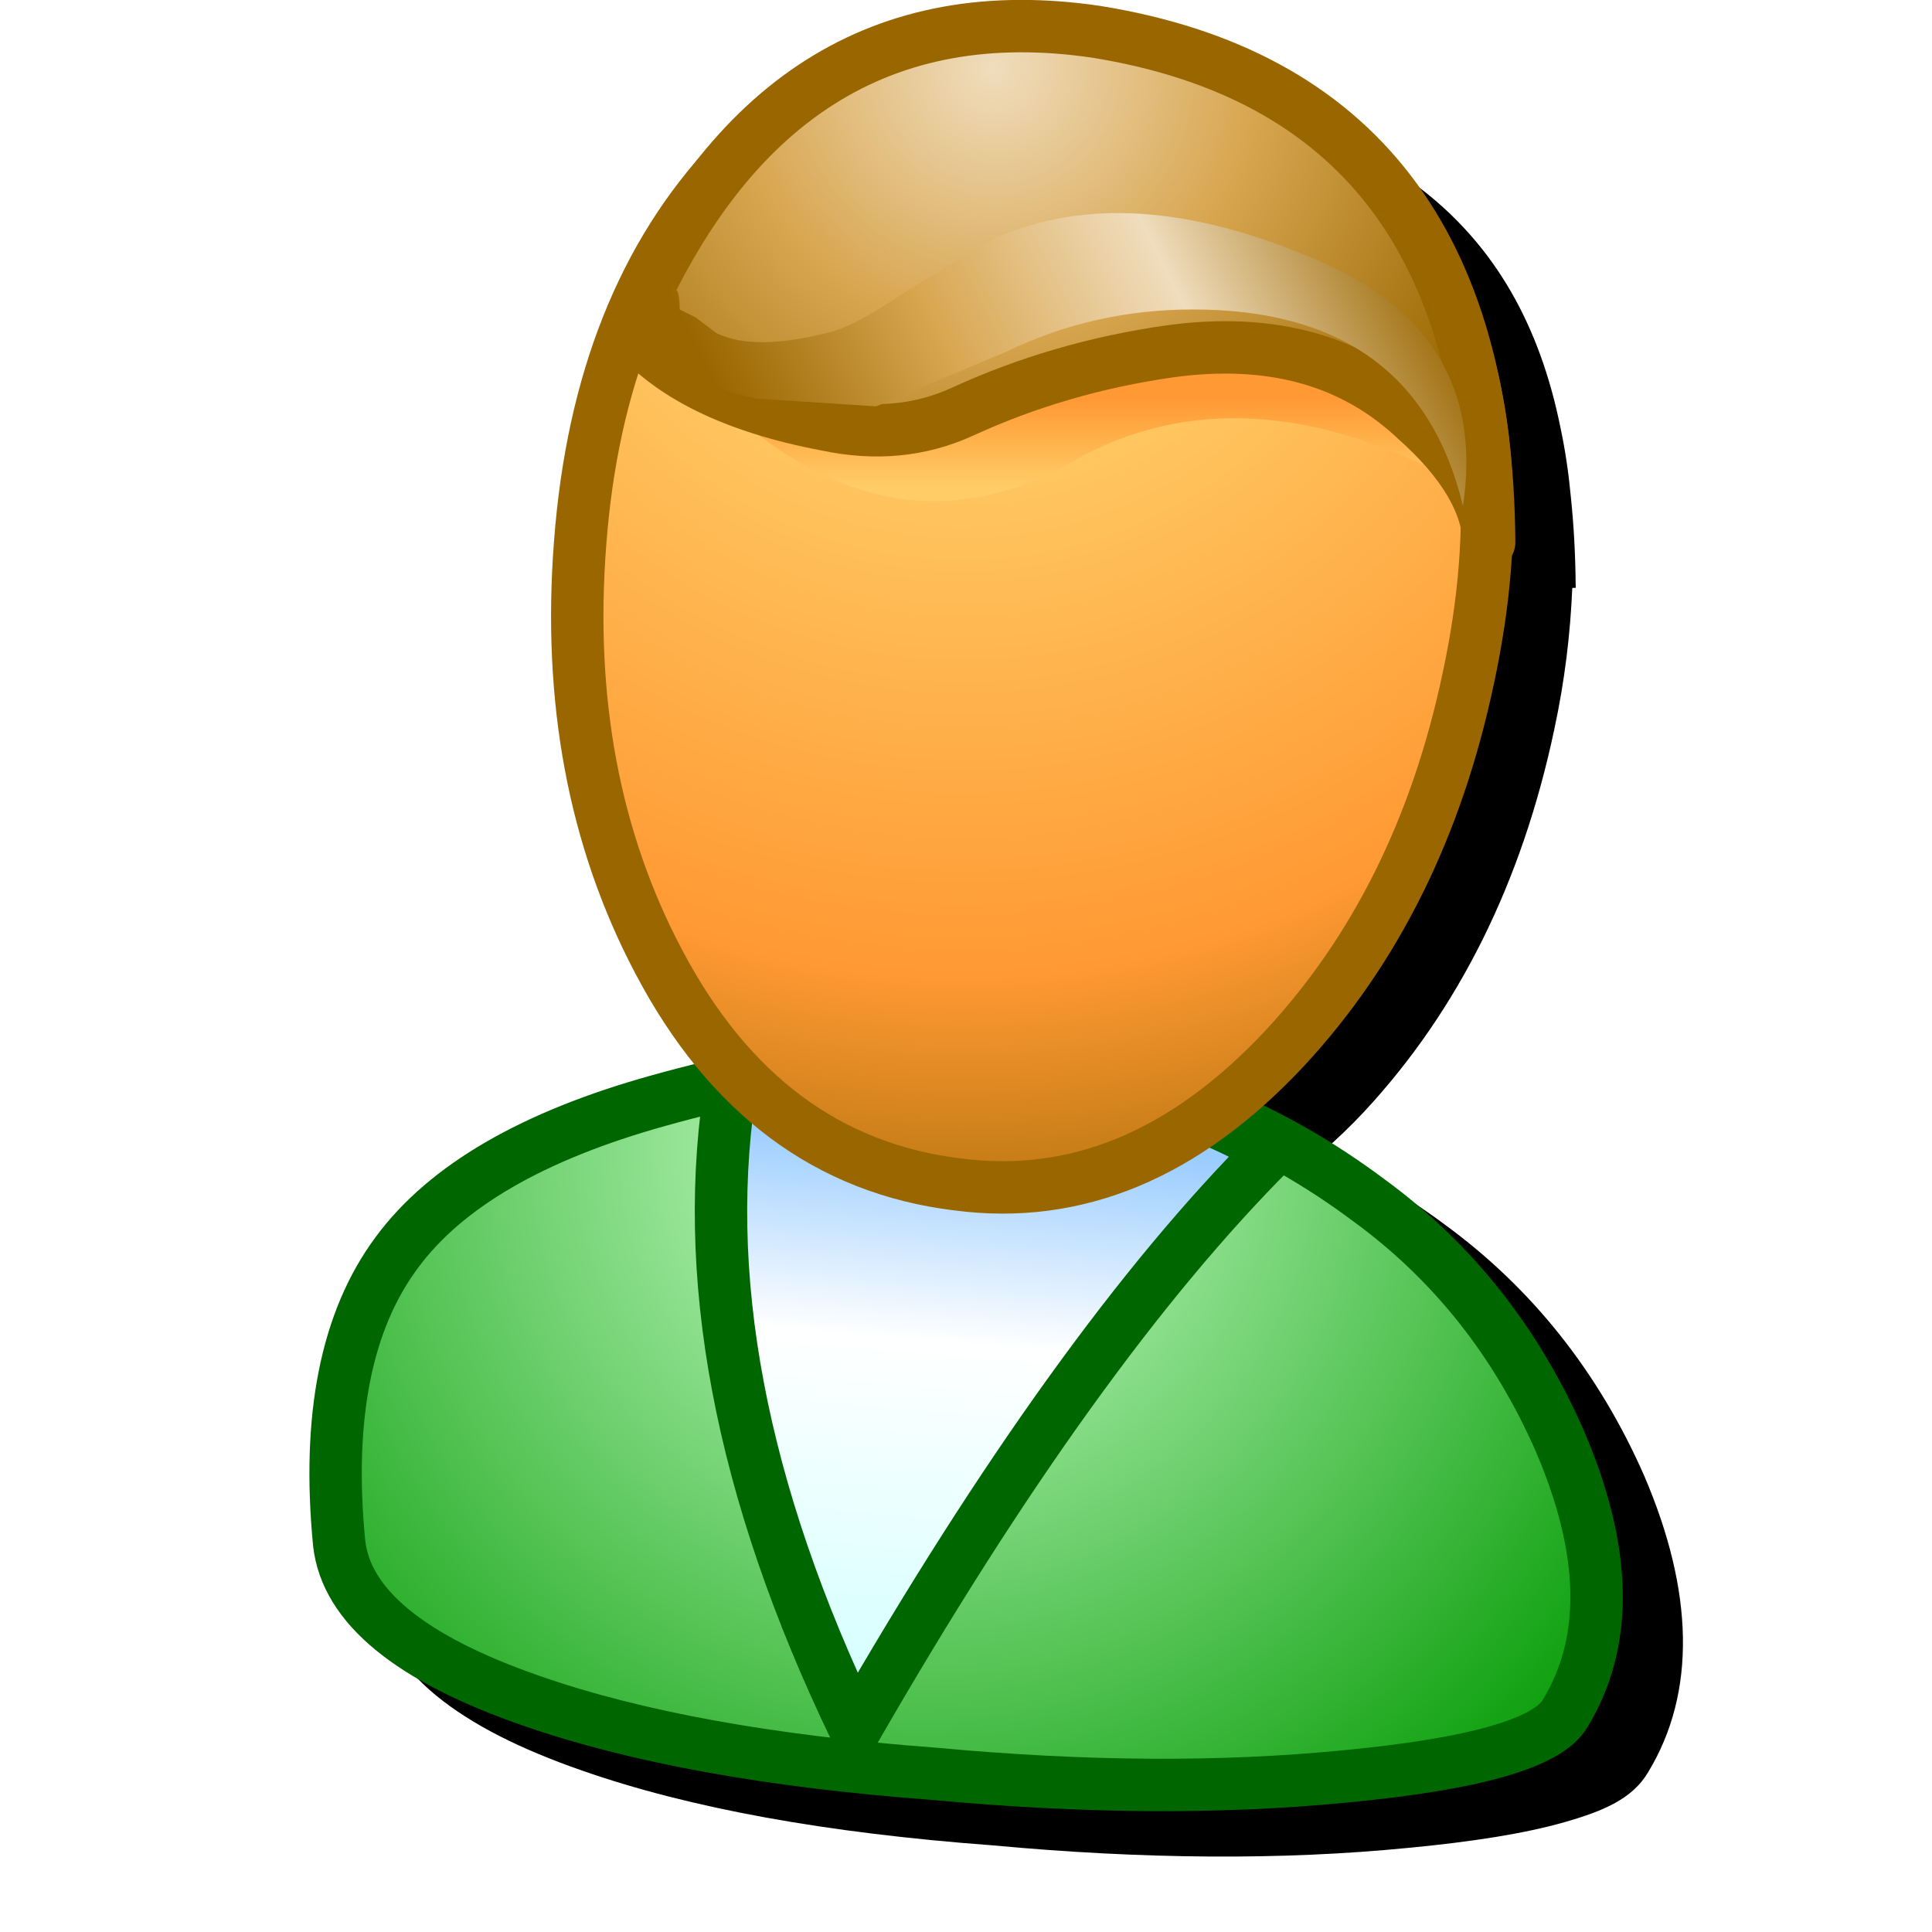 <?xml version="1.0" encoding="UTF-8" standalone="no"?>
<svg
   inkscape:export-ydpi="12"
   inkscape:export-xdpi="12"
   inkscape:export-filename="im-user.png"
   sodipodi:docname="user-32.svg"
   inkscape:version="1.1.2 (0a00cf5339, 2022-02-04)"
   version="1.1"
   id="svg2"
   width="256"
   height="256"
   xmlns:inkscape="http://www.inkscape.org/namespaces/inkscape"
   xmlns:sodipodi="http://sodipodi.sourceforge.net/DTD/sodipodi-0.dtd"
   xmlns="http://www.w3.org/2000/svg"
   xmlns:svg="http://www.w3.org/2000/svg"
   xmlns:rdf="http://www.w3.org/1999/02/22-rdf-syntax-ns#"
   xmlns:cc="http://creativecommons.org/ns#"
   xmlns:dc="http://purl.org/dc/elements/1.1/">
  <sodipodi:namedview
     inkscape:document-rotation="0"
     inkscape:current-layer="svg2"
     inkscape:window-maximized="1"
     inkscape:window-y="0"
     inkscape:window-x="0"
     inkscape:cy="167.66694"
     inkscape:cx="-129.98898"
     inkscape:zoom="1.5924427"
     fit-margin-bottom="0"
     fit-margin-right="0"
     fit-margin-left="0"
     fit-margin-top="0"
     showgrid="false"
     id="namedview149"
     inkscape:window-height="2043"
     inkscape:window-width="3840"
     inkscape:pageshadow="2"
     inkscape:pageopacity="0"
     guidetolerance="10"
     gridtolerance="10"
     objecttolerance="10"
     borderopacity="1"
     bordercolor="#666666"
     pagecolor="#ffffff"
     inkscape:pagecheckerboard="0">
    <inkscape:grid
       type="xygrid"
       id="grid891" />
    <inkscape:grid
       type="xygrid"
       id="grid893"
       spacingx="0.5"
       spacingy="0.5" />
  </sodipodi:namedview>
  <path
     sodipodi:nodetypes="sccccccccccccsccccscccsccccccccccccccccssccsss"
     d="m 142.569,10.923 c -17.121,0.094 -31.635,7.344 -42.588,21.15 -0.006,0.007 -0.01,0.015 -0.016,0.021 -0.061,0.071 -0.117,0.146 -0.178,0.217 -0.013,0.017 -0.023,0.027 -0.033,0.041 -10.994,12.869 -17.221,29.735 -18.779,50.219 -1.661,21.365 1.916,40.604 10.807,57.424 2.374,4.509 5.114,8.388 8.029,11.965 -1.958,0.474 -3.9,0.907 -5.891,1.467 -17.089,4.747 -29.415,11.709 -36.566,21.406 -7.401,9.953 -9.536,18.832 -7.865,36.013 l 0.002,0.023 0.004,0.023 c 0.579,5.212 3.572,9.89 8.273,13.754 4.701,3.864 11.145,7.107 19.373,9.969 l -0.006,-0.004 c 14.305,5.007 32.392,8.269 54.346,9.904 20.051,1.862 38.407,1.985 55.08,0.342 8.686,-0.822 15.554,-1.927 20.76,-3.414 5.196,-1.484 8.995,-3.117 11.051,-6.594 6.468,-10.632 6.02,-24.072 -0.482,-39.244 l -0.006,-0.014 -0.006,-0.014 c -6.005,-13.691 -14.865,-24.871 -26.455,-33.328 -5.135,-3.838 -10.572,-6.934 -16.164,-9.637 1.87,-1.65 3.719,-3.402 5.529,-5.34 l 0.002,-0.004 0.004,-0.004 c 12.49,-13.451 20.874,-30.395 25.148,-50.57 1.404,-6.505 2.137,-12.742 2.393,-18.791 l 0.463,-0.012 c -2.8e-4,-0.046 -0.007,-0.085 -0.008,-0.131 h 0.006 c -0.001,-0.024 -0.009,-0.046 -0.01,-0.07 -0.031,-4.151 -0.248,-8.128 -0.648,-11.928 -0.284,-3.034 -0.717,-6.02 -1.336,-8.945 -5.613,-28.095 -24.361,-40.416 -53.431,-45.098 l -0.023,-0.002 -0.023,-0.004 c -3.689,-0.544 -7.274,-0.81 -10.754,-0.791 z M 99.788,32.312 c 0,0.065 0.032,-0.04 0.096,-0.121 l 0.061,-0.072 c -0.018,0.023 -0.039,0.042 -0.057,0.064 -0.067,0.085 -0.1,0.062 -0.1,0.129 z"
     style="color:#000000;font-style:normal;font-variant:normal;font-weight:normal;font-stretch:normal;font-size:medium;line-height:normal;font-family:sans-serif;font-variant-ligatures:normal;font-variant-position:normal;font-variant-caps:normal;font-variant-numeric:normal;font-variant-alternates:normal;font-variant-east-asian:normal;font-feature-settings:normal;font-variation-settings:normal;text-indent:0;text-align:start;text-decoration:none;text-decoration-line:none;text-decoration-style:solid;text-decoration-color:#000000;letter-spacing:normal;word-spacing:normal;text-transform:none;writing-mode:lr-tb;direction:ltr;text-orientation:mixed;dominant-baseline:auto;baseline-shift:baseline;text-anchor:start;white-space:normal;shape-padding:0;shape-margin:0;inline-size:0;clip-rule:nonzero;display:inline;overflow:visible;visibility:visible;isolation:auto;mix-blend-mode:normal;color-interpolation:sRGB;color-interpolation-filters:linearRGB;solid-color:#000000;solid-opacity:1;vector-effect:none;fill:#000000;fill-opacity:1;fill-rule:evenodd;stroke:none;stroke-width:6.942;stroke-linecap:butt;stroke-linejoin:miter;stroke-miterlimit:4;stroke-dasharray:none;stroke-dashoffset:0;stroke-opacity:1;filter:url(#filter961);color-rendering:auto;image-rendering:auto;shape-rendering:auto;text-rendering:auto;enable-background:accumulate;stop-color:#000000"
     id="path954" />
  <g
     transform="matrix(6.942,0,0,6.942,40.999,0)"
     id="g905">
    <path
       inkscape:connector-curvature="0"
       style="fill:url(#gradient0);fill-rule:evenodd;stroke:none"
       id="path6"
       d="m 4.218,32.457 q 3,1.05 7.7,1.4 4.3,0.4 7.85,0.05 3.7,-0.35 4.2,-1.2 1.25,-2.05 -0.1,-5.2 -1.25,-2.85 -3.65,-4.6 -5.55,-4.15 -13.55,-1.9 -3.6,1 -5,2.9 -1.45,1.95 -1.1,5.55 0.2,1.8 3.65,3" />
    <path
       style="fill:none;stroke:#006600;stroke-width:1;stroke-linecap:round;stroke-linejoin:round"
       inkscape:connector-curvature="0"
       id="path8"
       d="m 4.218,32.457 q -3.45,-1.2 -3.65,-3 -0.35,-3.6 1.1,-5.55 1.4,-1.9 5,-2.9 8,-2.25 13.55,1.9 2.4,1.75 3.65,4.6 1.35,3.15 0.1,5.2 -0.5,0.85 -4.2,1.2 -3.55,0.35 -7.85,-0.05 -4.7,-0.35 -7.7,-1.4 z" />
    <path
       inkscape:connector-curvature="0"
       style="fill:url(#gradient1);fill-rule:evenodd;stroke:none"
       id="path10"
       d="m 18.368,21.957 q -2.35,-1.4 -5.6,-1.4 l -3.25,-0.2 -1.45,0.2 q -0.95,5.6 2.35,12.45 4.2,-7.3 7.95,-11.05" />
    <path
       style="fill:none;stroke:#006600;stroke-width:1;stroke-linecap:round;stroke-linejoin:round"
       inkscape:connector-curvature="0"
       id="path12"
       d="m 18.368,21.957 q -3.75,3.75 -7.95,11.05 -3.3,-6.85 -2.35,-12.45 l 1.45,-0.2 3.25,0.2 q 3.25,0 5.6,1.4 z" />
    <path
       inkscape:connector-curvature="0"
       style="fill:url(#gradient2);fill-rule:evenodd;stroke:none"
       id="path14"
       d="m 12.368,22.607 q 3.4,0.45 6.25,-2.6 2.6,-2.8 3.5,-7.05 0.95,-4.4 -0.6,-7.7 -1.7,-3.75 -6.1,-4.5 -4.55,-0.8 -7.35,2.3 -2.55,2.7 -2.9,7.3 -0.35,4.5 1.5,8 2,3.8 5.7,4.25" />
    <path
       style="fill:none;stroke:#996600;stroke-width:1;stroke-linecap:round;stroke-linejoin:round"
       inkscape:connector-curvature="0"
       id="path16"
       d="m 12.368,22.607 q -3.7,-0.45 -5.7,-4.25 -1.85,-3.5 -1.5,-8 0.35,-4.6 2.9,-7.3 2.8,-3.1 7.35,-2.3 4.4,0.75 6.1,4.5 1.55,3.3 0.6,7.7 -0.9,4.25 -3.5,7.05 -2.85,3.05 -6.25,2.6 z" />
    <path
       inkscape:connector-curvature="0"
       style="fill:url(#gradient3);fill-rule:evenodd;stroke:none"
       id="path18"
       d="m 22.018,9.257 q -2.3,-5.1 -8.25,-2.85 -5.1,1.95 -7.45,-0.4 4.05,5.2 8.25,2.8 3.25,-1.85 7.45,0.45" />
    <path
       inkscape:connector-curvature="0"
       style="fill:url(#gradient4);fill-rule:evenodd;stroke:none"
       id="path20"
       d="m 22.518,10.357 q -0.05,-8.55 -7.5,-9.75 -6.1,-0.9 -8.9,5.65 1.1,1.35 3.75,1.85 1.4,0.3 2.6,-0.25 1.85,-0.85 3.95,-1.15 2.9,-0.4 4.7,1.3 1.35,1.2 1.4,2.35" />
    <path
       style="fill:none;stroke:#996600;stroke-width:1;stroke-linecap:round;stroke-linejoin:round"
       inkscape:connector-curvature="0"
       id="path22"
       d="m 22.518,10.357 q -0.05,-1.15 -1.4,-2.35 -1.8,-1.7 -4.7,-1.3 -2.1,0.3 -3.95,1.15 -1.2,0.55 -2.6,0.25 -2.65,-0.5 -3.75,-1.85 2.8,-6.55 8.9,-5.65 7.45,1.2 7.5,9.75 z" />
    <path
       inkscape:connector-curvature="0"
       style="fill:url(#gradient5);fill-rule:evenodd;stroke:none"
       id="path24"
       d="m 10.818,7.757 2.5,-1.05 q 1.65,-0.8 3.55,-0.8 4.25,0 5.15,3.75 0.5,-3.3 -2.8,-4.7 -3.6,-1.55 -6.15,-0.4 l -1.75,1.05 q -0.95,0.65 -1.45,0.75 -1.4,0.35 -2.1,0 l -0.4,-0.3 -0.3,-0.15 q 0,-0.75 -0.4,-0.1 -0.4,0.7 -0.05,1 0.6,0.5 1.9,0.8 l 2.3,0.15" />
  </g>
  <defs
     id="defs48">
    <radialGradient
       spreadMethod="pad"
       r="819.2"
       id="gradient0"
       gradientUnits="userSpaceOnUse"
       gradientTransform="matrix(0.021,0,0,0.021,11.718,21.957)"
       cy="0"
       cx="0">
      <stop
         id="stop51"
         stop-color="#ccffcc"
         offset="0.0" />
      <stop
         id="stop53"
         stop-color="#009900"
         offset="1.0" />
    </radialGradient>
    <linearGradient
       x2="819.2"
       x1="-819.2"
       spreadMethod="pad"
       id="gradient1"
       gradientUnits="userSpaceOnUse"
       gradientTransform="matrix(-7e-4,0.008,0.006,5e-4,13.318,27.107)">
      <stop
         id="stop56"
         stop-color="#99ccff"
         offset="0.0" />
      <stop
         id="stop58"
         stop-color="#99ccff"
         offset="0.094" />
      <stop
         id="stop60"
         stop-color="#ffffff"
         offset="0.396" />
      <stop
         id="stop62"
         stop-color="#ccffff"
         offset="1.0" />
    </linearGradient>
    <radialGradient
       spreadMethod="pad"
       r="819.2"
       id="gradient2"
       gradientUnits="userSpaceOnUse"
       gradientTransform="matrix(0.028,0,0,0.028,12.468,2.257)"
       cy="0"
       cx="0">
      <stop
         id="stop65"
         stop-color="#ffff99"
         offset="0.0" />
      <stop
         id="stop67"
         stop-color="#ffcc66"
         offset="0.243" />
      <stop
         id="stop69"
         stop-color="#ff9933"
         offset="0.714" />
      <stop
         id="stop71"
         stop-color="#996600"
         offset="1.0" />
    </radialGradient>
    <linearGradient
       x2="819.2"
       x1="-819.2"
       spreadMethod="pad"
       id="gradient3"
       gradientUnits="userSpaceOnUse"
       gradientTransform="matrix(0,0.002,0.01,0,14.168,7.657)">
      <stop
         id="stop74"
         stop-color="#ff9933"
         offset="0.0" />
      <stop
         id="stop76"
         stop-color="#ff9933"
         offset="0.486" />
      <stop
         id="stop78"
         stop-color="#ffcc66"
         offset="1.0" />
    </linearGradient>
    <radialGradient
       spreadMethod="pad"
       r="819.2"
       id="gradient4"
       gradientUnits="userSpaceOnUse"
       gradientTransform="matrix(0.016,0,0,0.016,13.068,1.307)"
       cy="0"
       cx="0">
      <stop
         id="stop81"
         stop-color="#f0ddbd"
         offset="0.0" />
      <stop
         id="stop83"
         stop-color="#d8a650"
         offset="0.38" />
      <stop
         id="stop85"
         stop-color="#996600"
         offset="0.82" />
      <stop
         id="stop87"
         stop-color="#926821"
         offset="1.0" />
    </radialGradient>
    <linearGradient
       x2="819.2"
       x1="-819.2"
       spreadMethod="pad"
       id="gradient5"
       gradientUnits="userSpaceOnUse"
       gradientTransform="matrix(-0.007,0.004,0.003,0.006,14.468,6.057)">
      <stop
         id="stop90"
         stop-color="#996600"
         offset="0.0" />
      <stop
         id="stop92"
         stop-color="#f0ddbd"
         offset="0.341" />
      <stop
         id="stop94"
         stop-color="#d8a650"
         offset="0.678" />
      <stop
         id="stop96"
         stop-color="#996600"
         offset="1.0" />
    </linearGradient>
    <filter
       height="1.131"
       y="-0.065"
       width="1.176"
       x="-0.088"
       id="filter961"
       style="color-interpolation-filters:sRGB"
       inkscape:collect="always">
      <feGaussianBlur
         id="feGaussianBlur963"
         stdDeviation="6.393"
         inkscape:collect="always" />
    </filter>
  </defs>
</svg>
